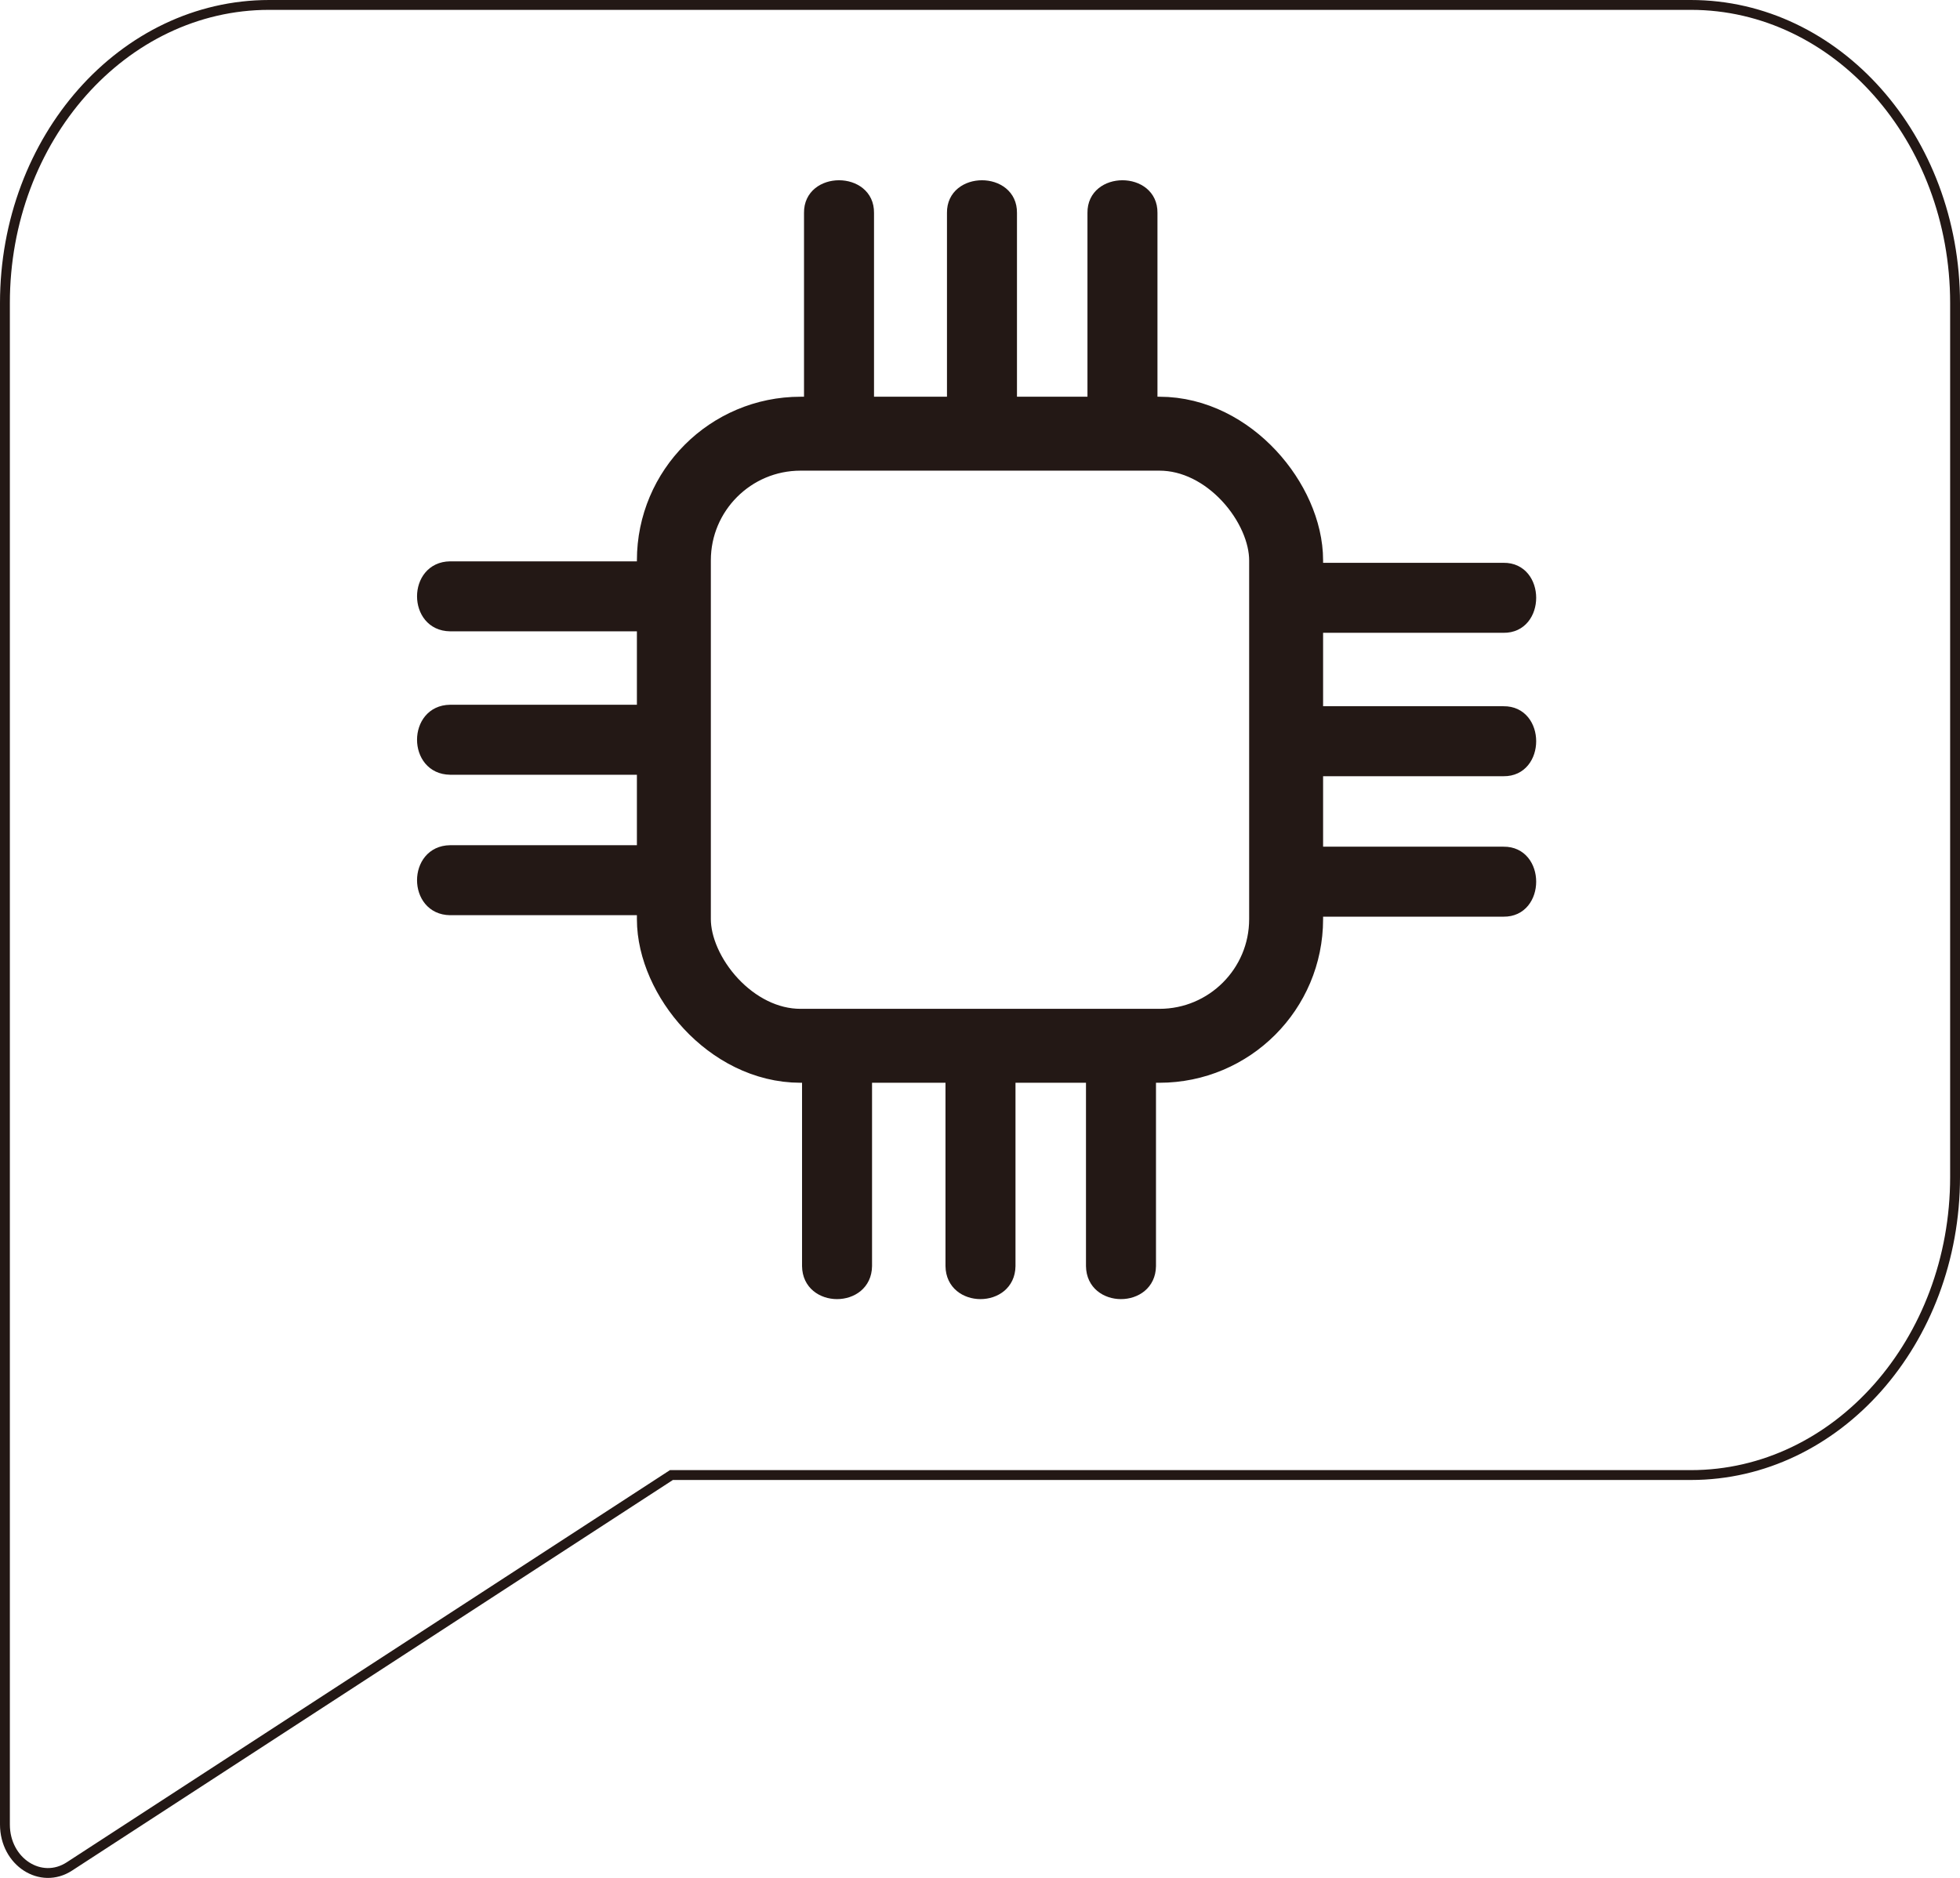 <?xml version="1.0" encoding="UTF-8"?>
<svg id="_레이어_2" data-name="레이어 2" xmlns="http://www.w3.org/2000/svg" viewBox="0 0 397.6 381.04">
  <defs>
    <style>
      .cls-1 {
        stroke-width: 15px;
      }

      .cls-1, .cls-2 {
        fill: none;
      }

      .cls-1, .cls-2, .cls-3 {
        stroke: #231815;
        stroke-miterlimit: 10;
      }

      .cls-2, .cls-3 {
        stroke-width: 2px;
      }

      .cls-3 {
        fill: #231815;
      }
    </style>
  </defs>
  <g id="_레이어_1-2" data-name=" 레이어 1">
    <path class="cls-2" d="M342.9,1H54.6C25,1,1,28.1,1,61.5v133.8h0v174.9c0,7.6,7.3,12.3,13.1,8.5l122.1-79.4h206.8c29.6,0,53.6-27.1,53.6-60.5V61.5c0-33.4-24-60.5-53.6-60.5h-.1Z"/>
    <rect class="cls-1" x="136.7" y="88" width="124.2" height="124.2" rx="25.7" ry="25.7"/>
    <g>
      <g>
        <path class="cls-3" d="M91.3,144h43.2c7.5-.1,7.5,12.3,0,12.2h-43.2c-7.6-.1-7.6-12.1,0-12.2Z"/>
        <path class="cls-3" d="M91.3,114.9h43.2c7.5-.1,7.5,12.3,0,12.2h-43.2c-7.6-.1-7.6-12.1,0-12.2Z"/>
        <path class="cls-3" d="M91.3,172.5h43.2c7.5-.1,7.5,12.3,0,12.2h-43.2c-7.6-.1-7.6-12.1,0-12.2Z"/>
      </g>
      <g>
        <path class="cls-3" d="M261.8,144.3h43.2c7.5-.1,7.5,12.3,0,12.2h-43.2c-7.6-.1-7.6-12.1,0-12.2Z"/>
        <path class="cls-3" d="M261.8,115.2h43.2c7.5-.1,7.5,12.3,0,12.2h-43.2c-7.6-.1-7.6-12.1,0-12.2Z"/>
        <path class="cls-3" d="M261.8,172.8h43.2c7.5-.1,7.5,12.3,0,12.2h-43.2c-7.6-.1-7.6-12.1,0-12.2Z"/>
      </g>
    </g>
    <g>
      <g>
        <path class="cls-3" d="M192.8,256.9v-43.2c-.1-7.5,12.3-7.5,12.2,0v43.2c-.1,7.6-12.1,7.6-12.2,0Z"/>
        <path class="cls-3" d="M163.7,256.9v-43.2c-.1-7.5,12.3-7.5,12.2,0v43.2c-.1,7.6-12.1,7.6-12.2,0Z"/>
        <path class="cls-3" d="M221.3,256.9v-43.2c-.1-7.5,12.3-7.5,12.2,0v43.2c-.1,7.6-12.1,7.6-12.2,0Z"/>
      </g>
      <g>
        <path class="cls-3" d="M193.1,86.4v-43.2c-.1-7.5,12.3-7.5,12.2,0v43.2c-.1,7.6-12.1,7.6-12.2,0Z"/>
        <path class="cls-3" d="M164.1,86.4v-43.2c-.1-7.5,12.3-7.5,12.2,0v43.2c-.1,7.6-12.1,7.6-12.2,0Z"/>
        <path class="cls-3" d="M221.6,86.4v-43.2c-.1-7.5,12.3-7.5,12.2,0v43.2c-.1,7.6-12.1,7.6-12.2,0Z"/>
      </g>
    </g>
  </g>
</svg>